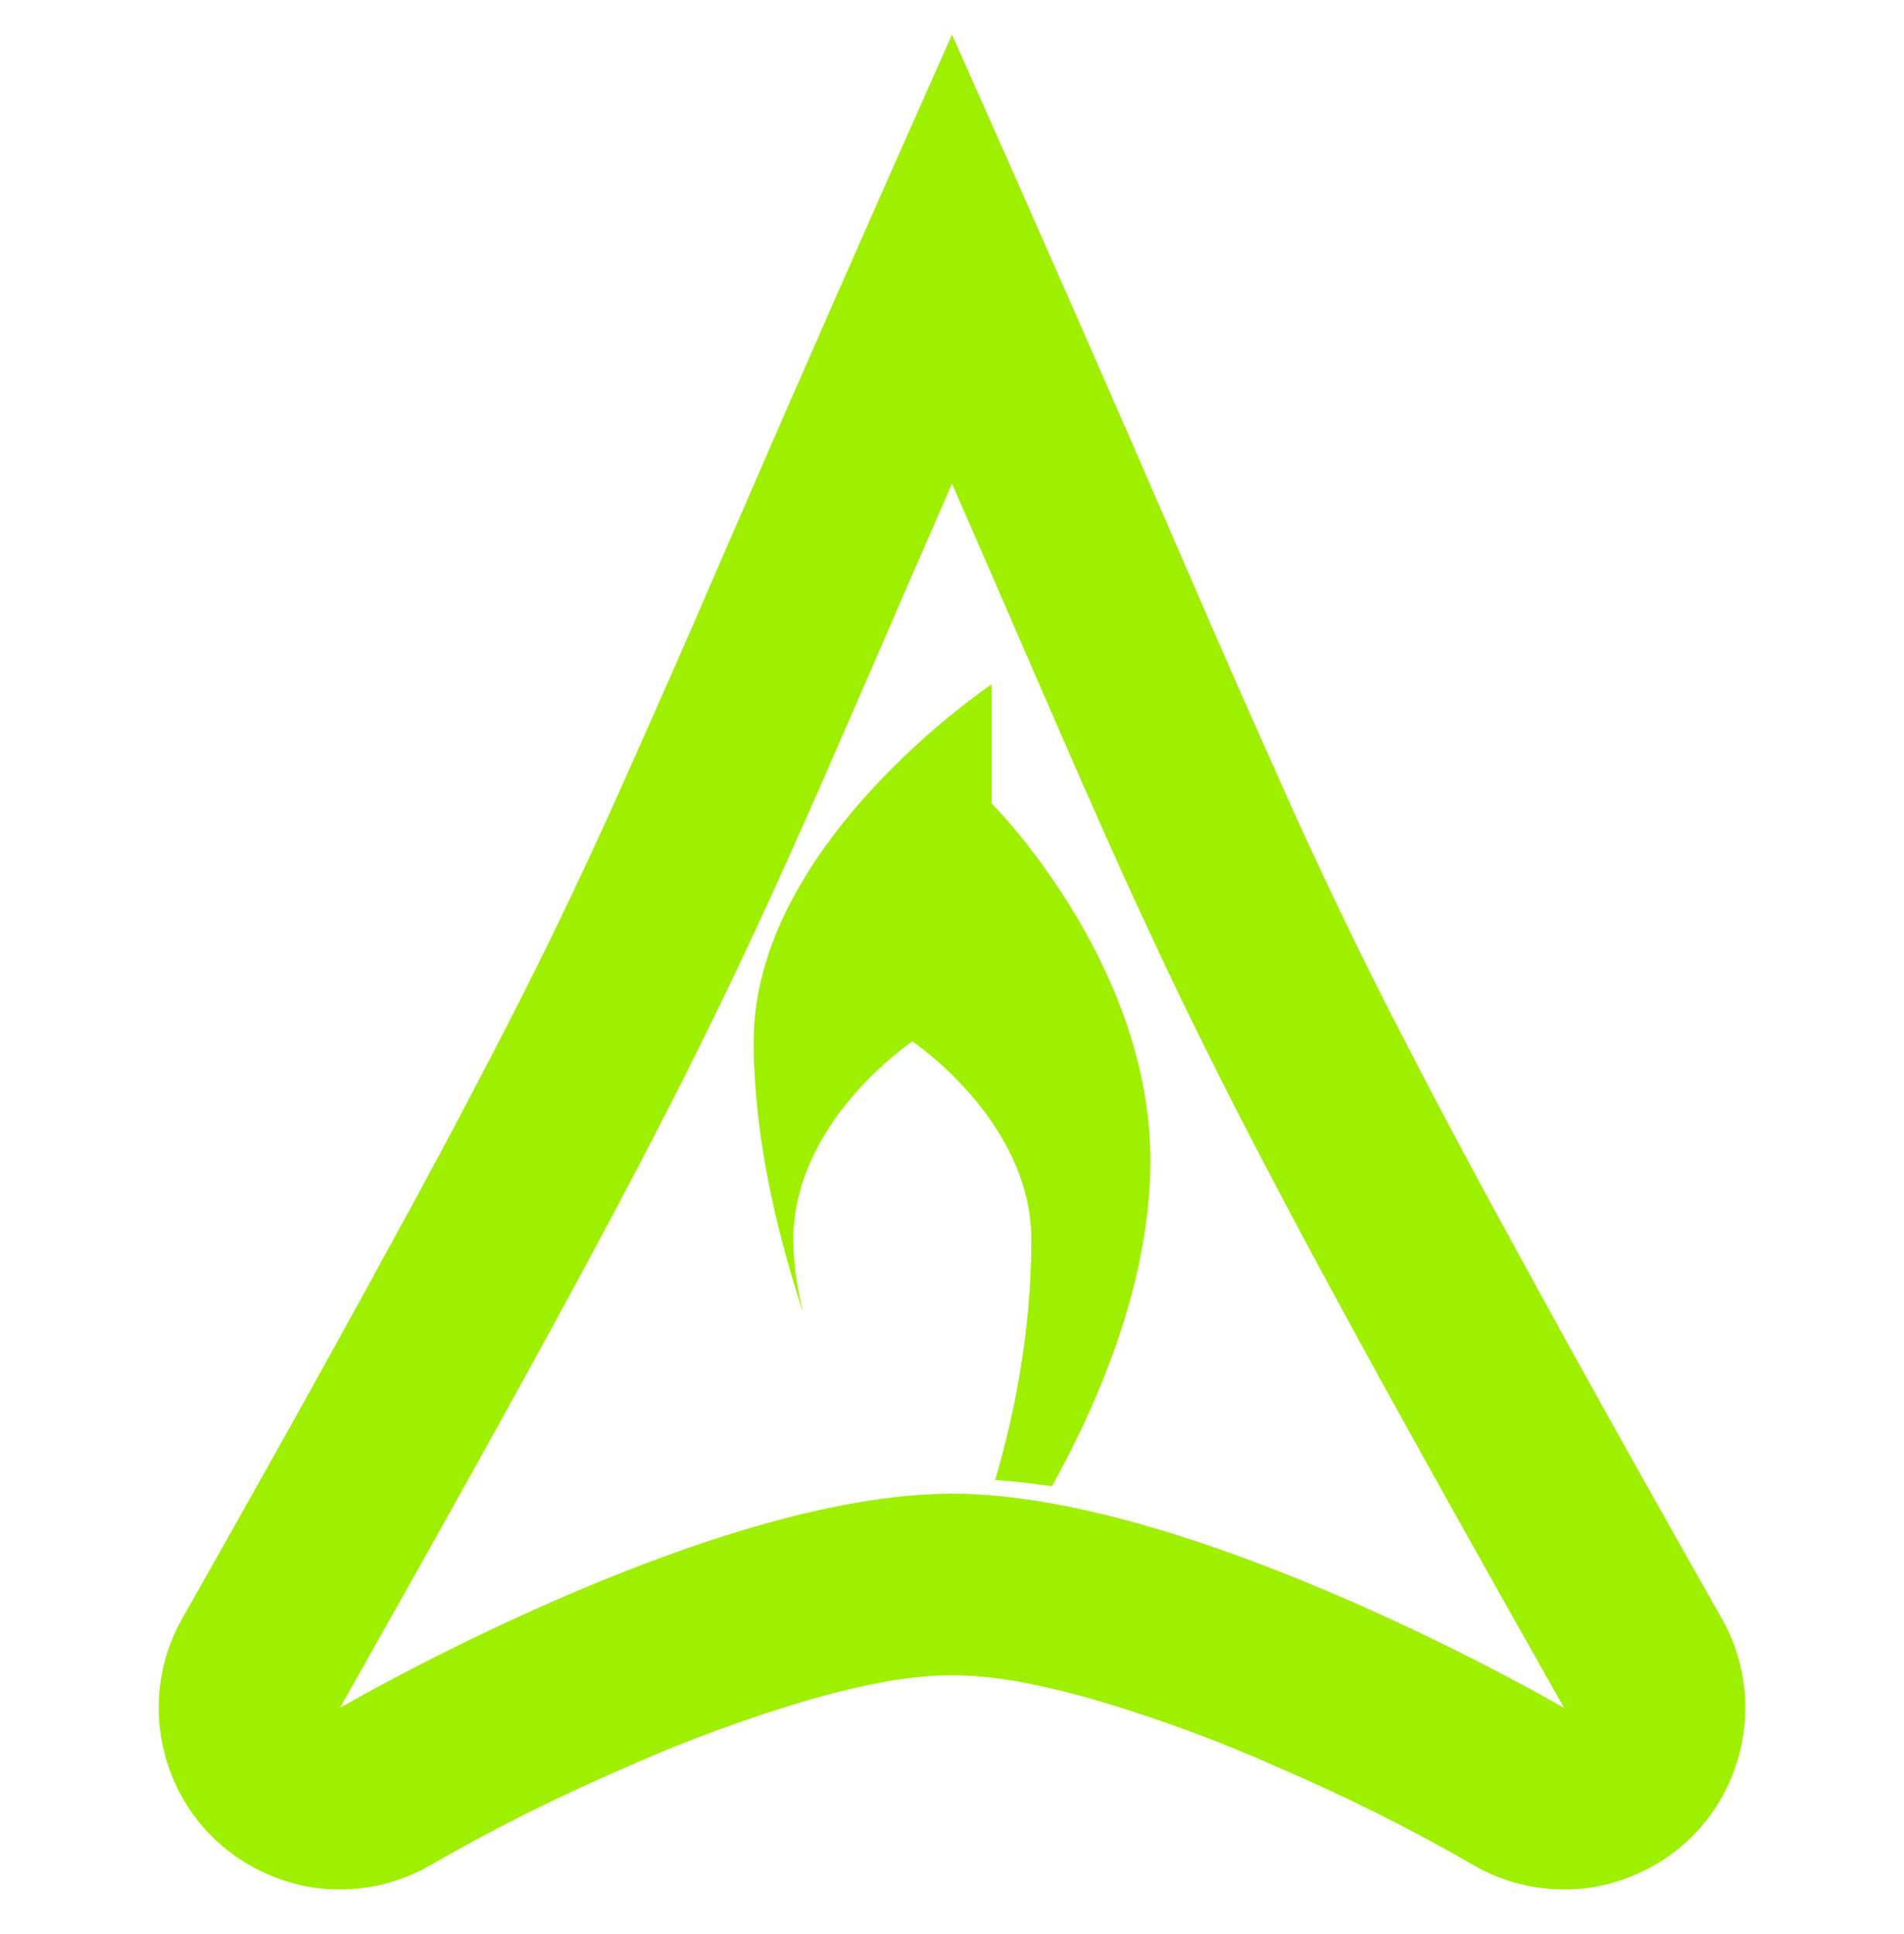 <svg width="64" height="65" viewBox="0 0 64 65" fill="none" xmlns="http://www.w3.org/2000/svg">
<path fill-rule="evenodd" clip-rule="evenodd" d="M33.333 23C33.333 23 25.333 28.333 25.333 35C25.333 38.041 26.045 41.219 27 44.128C26.796 43.296 26.667 42.465 26.667 41.667C26.667 37.667 30.667 35 30.667 35C30.667 35 34.667 37.667 34.667 41.667C34.667 44.8 34.075 47.611 33.451 49.74C34.075 49.784 34.711 49.856 35.36 49.951C37.017 46.956 38.667 42.98 38.667 39C38.667 32.333 33.333 27 33.333 27V23ZM52.575 57.401C52.575 57.401 40.229 50.2 32 50.2C23.771 50.2 11.425 57.401 11.425 57.401C24.799 33.741 24.799 32.712 32 16.253C39.201 32.712 39.201 33.741 52.575 57.401ZM49.541 62.691C47.408 61.456 45.199 60.359 42.927 59.383C40.992 58.515 38.995 57.783 36.953 57.173C36.024 56.899 35.093 56.671 34.164 56.503C33.448 56.38 32.716 56.304 32 56.304C31.284 56.304 30.552 56.38 29.836 56.503C28.907 56.671 27.976 56.899 27.047 57.173C25.005 57.783 23.008 58.515 21.073 59.383C18.801 60.359 16.592 61.456 14.459 62.691C13.3 63.36 11.959 63.62 10.633 63.452C9.307 63.269 8.073 62.66 7.128 61.729C6.183 60.785 5.573 59.551 5.391 58.224C5.208 56.899 5.467 55.557 6.123 54.4C8.5 50.208 10.847 46.017 13.148 41.796C14.672 39.021 16.151 36.233 17.583 33.413C18.68 31.235 19.732 29.024 20.723 26.815C21.835 24.331 22.932 21.861 23.999 19.377C26.636 13.281 29.303 7.216 32 1.165C34.697 7.216 37.364 13.281 40.001 19.377C41.068 21.861 42.165 24.331 43.277 26.815C44.268 29.024 45.32 31.235 46.417 33.413C47.849 36.233 49.328 39.021 50.852 41.796C53.153 46.017 55.5 50.208 57.877 54.4C58.533 55.557 58.792 56.899 58.609 58.224C58.427 59.551 57.817 60.785 56.872 61.729C55.927 62.66 54.693 63.269 53.367 63.452C52.041 63.62 50.7 63.36 49.541 62.691Z" fill="#9FEF00"/>
</svg>

